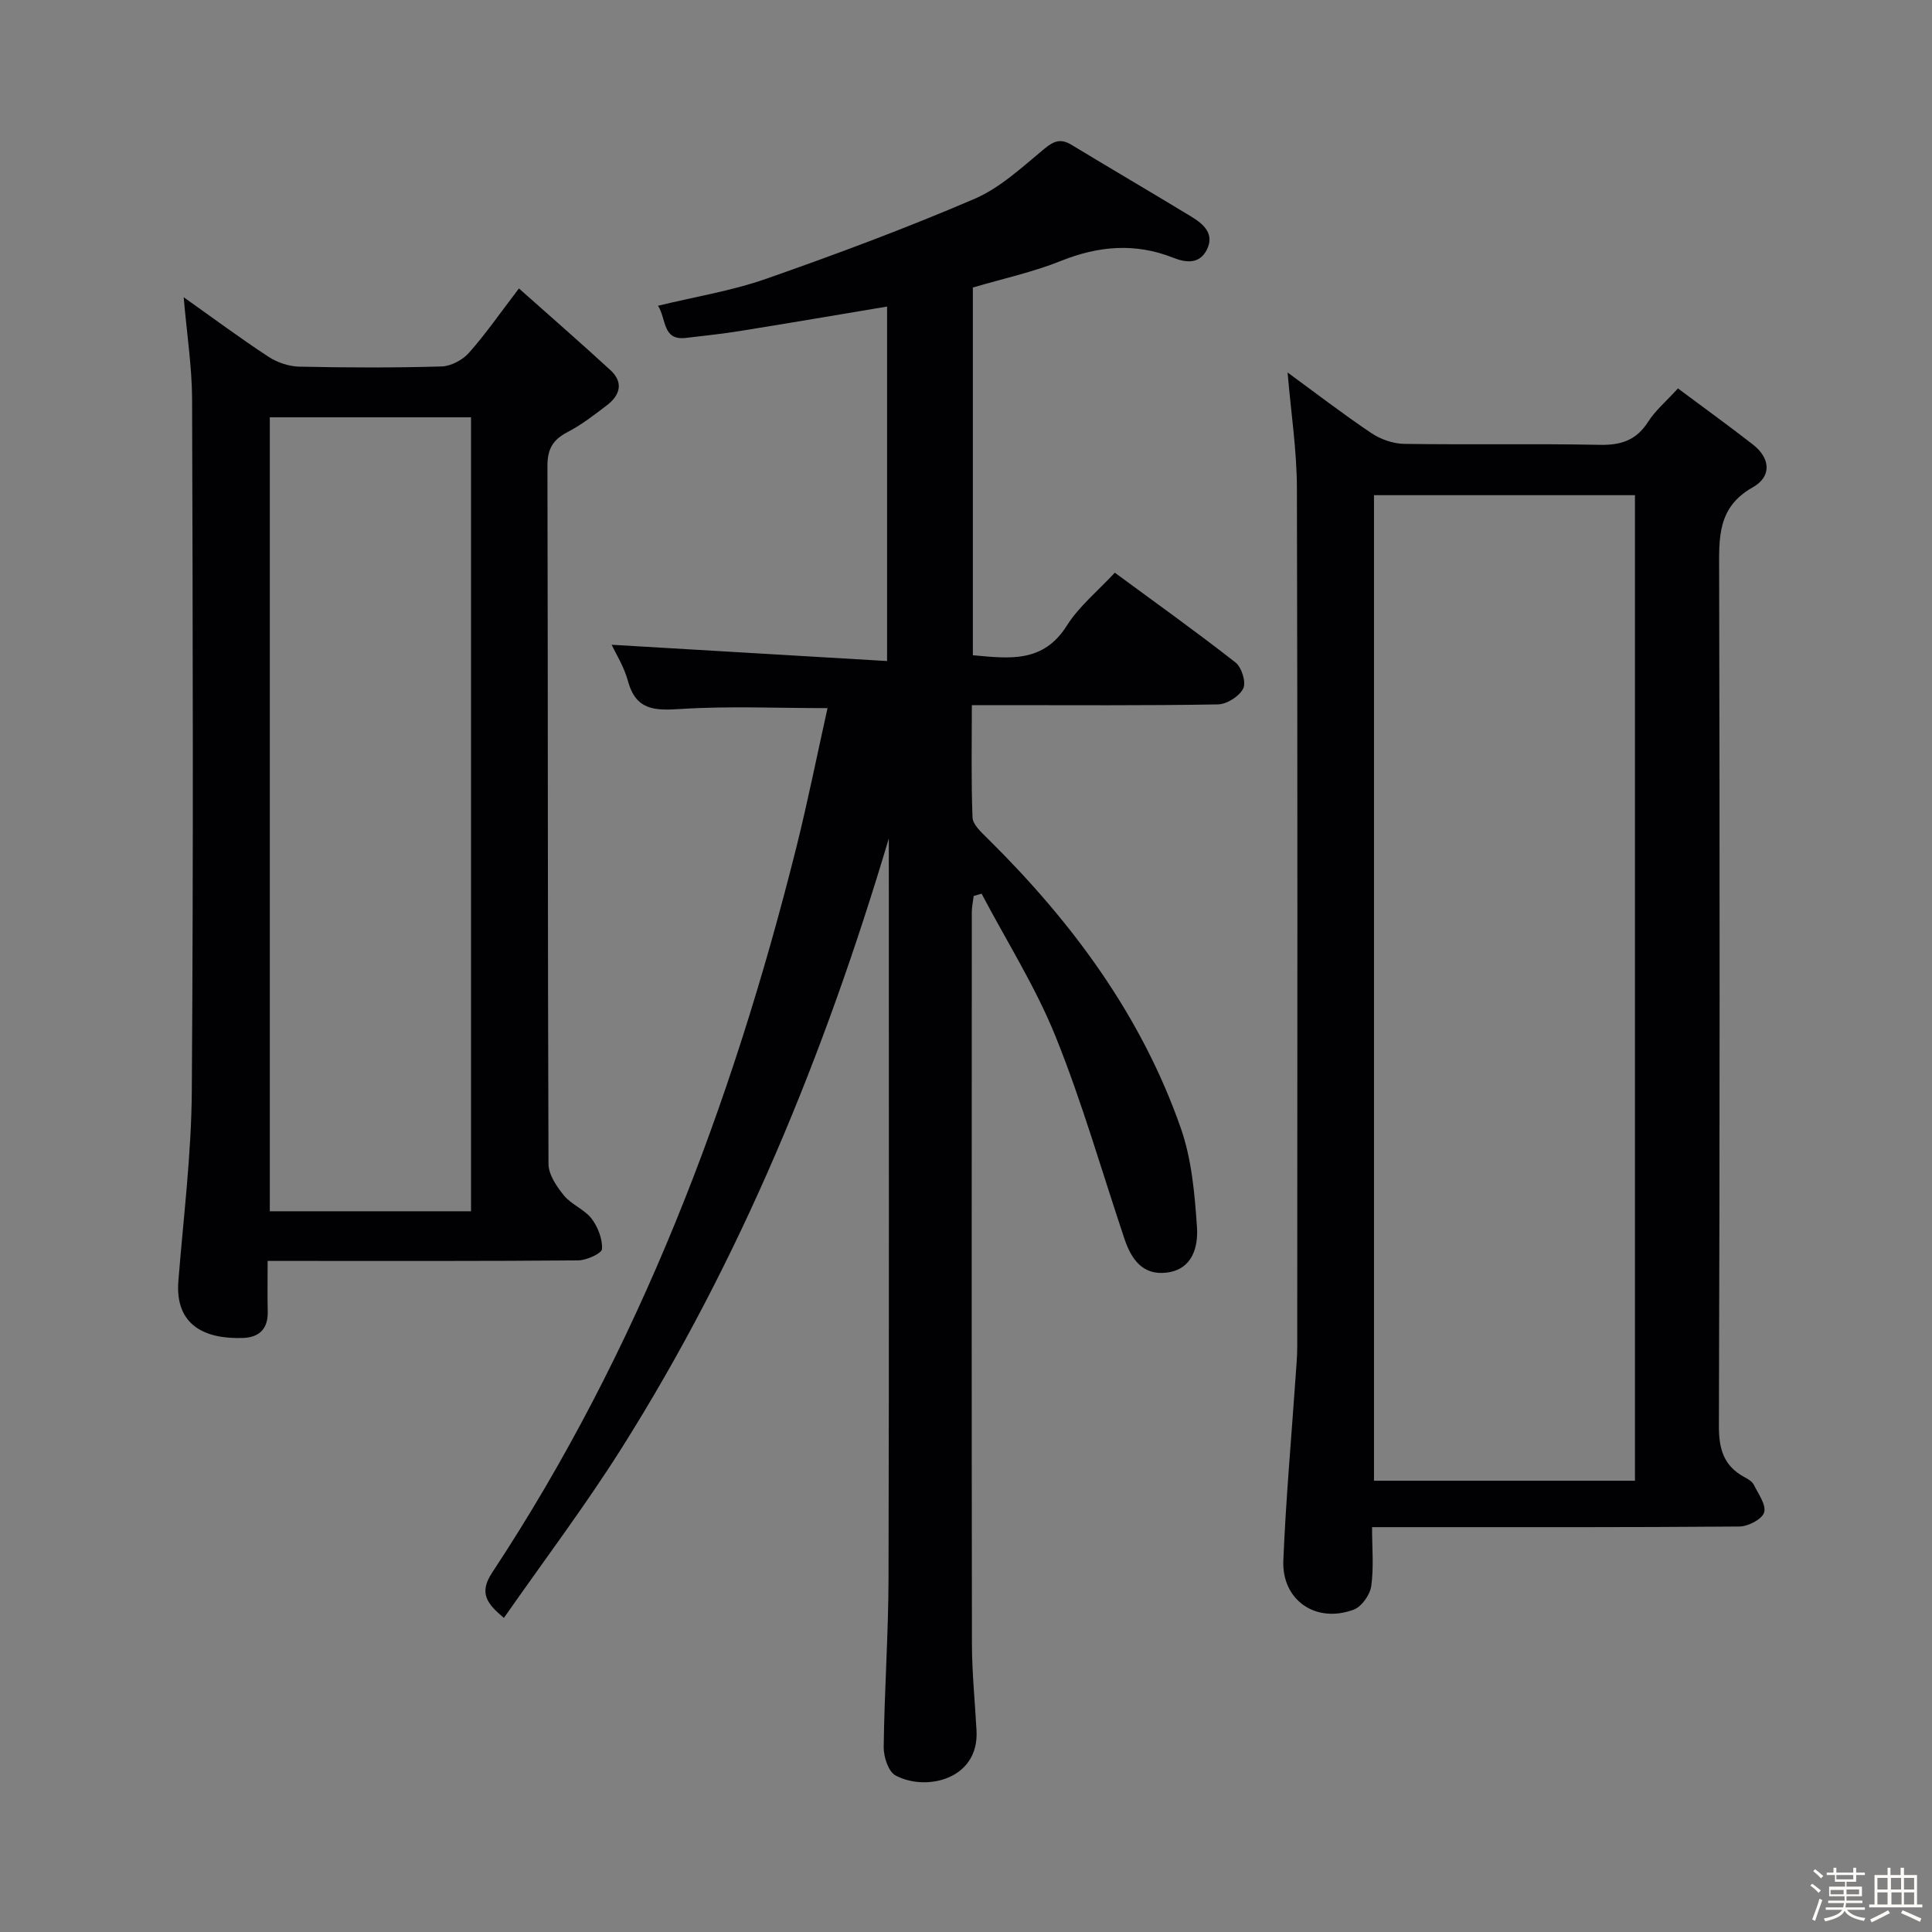 <svg enable-background="new 0 0 400 400" viewBox="0 0 400 400" xmlns="http://www.w3.org/2000/svg"><rect x="0" y="0" width="400" height="400" fill="#808080" stroke="none"/><path d="m374.8 390.4.4-.4c.7.5 1.3 1 1.8 1.4l-.5.5c-.5-.6-1.1-1.1-1.7-1.5zm1 7.3-.6-.3c.5-1.4 1.1-2.8 1.5-4.3.2.1.4.2.6.3-.5 1.3-1 2.8-1.5 4.3zm-.4-10.3.4-.4c.4.3 1 .8 1.7 1.4l-.5.5c-.4-.5-1-1-1.6-1.5zm2.5.3h1.7v-1h.6v1h3.5v-1h.6v1h1.8v.5h-1.8v1.4h-2v1h3.2v2h-3.2v.9h3.3v.5h-3.4c0 .3-.1.6-.1.9h4v.5h-3.7c.7.9 1.9 1.5 3.8 1.7-.1.2-.2.4-.3.6-2.1-.4-3.5-1.1-4-2.1-.4 1-1.8 1.7-4 2.2-.1-.2-.2-.4-.3-.6 2.1-.4 3.4-1 3.8-1.8h-3.4v-.5h3.6c.1-.3.1-.6.2-.9h-3.3v-.5h3.4c0-.3 0-.6 0-.9h-3.2v-2h3.3v-1h-2.1v-1.4h-1.7v-.5zm1.1 3.5v1h2.7c0-.3 0-.4 0-.4 0-.1 0-.2 0-.2 0-.1 0-.2 0-.3h-2.7zm1.2-3v.9h3.5v-.9zm4.7 3h-2.6v.6.4h2.6z" fill="#fcfbfa"/><path d="m393.6 386.7h.6v1.5h2.7v6.1h1.1v.6h-11v-.6h1.1v-6.1h2.7v-1.5h.6v1.5h2.1v-1.5zm-2.7 8.8.4.6c-1.2.6-2.5 1.3-3.8 1.9-.1-.2-.2-.4-.3-.6 1.2-.6 2.5-1.2 3.7-1.9zm-2.2-6.7v2.4h2.1v-2.4zm0 3v2.5h2.1v-2.5zm2.8-3v2.4h2.1v-2.4zm.1 3v2.5h2.1v-2.5h-2.2zm5.9 6.1c-1.4-.7-2.7-1.3-3.9-1.8l.3-.6c1.5.6 2.7 1.2 3.9 1.7zm-1.2-9.1h-2.1v2.4h2.1zm-2.1 3v2.5h2.1v-2.5z" fill="#fcfbfa"/><g fill="#010104"><path d="m171.33 146.61c-10.55 0-20.53-.46-30.42.18-5.38.35-9.26.28-10.91-5.82-.8-2.97-2.54-5.69-3.36-7.48 18.65 1.1 37.63 2.22 57.02 3.37 0-25.22 0-49.28 0-73.39-10.11 1.69-20.18 3.41-30.26 5.03-3.77.61-7.57 1.01-11.37 1.46-4.91.58-4.01-3.8-5.79-6.66 7.69-1.87 15.24-3.08 22.33-5.56 14.54-5.09 29-10.48 43.15-16.55 5.36-2.3 9.93-6.61 14.53-10.41 2.01-1.66 3.41-2.12 5.62-.78 8.24 5 16.56 9.85 24.79 14.86 2.5 1.52 4.88 3.55 3.18 6.88-1.52 2.97-4.27 2.68-6.97 1.61-7.84-3.1-15.43-2.45-23.21.67-5.81 2.33-12.01 3.67-18.24 5.51v76.13c7.51.68 14.54 1.67 19.45-6.12 2.51-3.99 6.38-7.13 9.94-10.97 8.49 6.25 16.88 12.24 24.98 18.58 1.28 1 2.25 4.13 1.61 5.4-.82 1.62-3.39 3.26-5.24 3.29-14.99.26-29.99.15-44.98.15-1.8 0-3.59 0-5.97 0 0 8.04-.16 15.66.14 23.26.06 1.46 1.77 3.02 3.01 4.24 17.51 17.27 31.93 36.68 40.11 60.07 2.26 6.45 2.88 13.6 3.35 20.49.27 4.05-.88 8.73-6.21 9.42-5.05.66-7.41-2.8-8.83-7.06-4.69-13.99-8.75-28.23-14.26-41.88-4.13-10.22-10.13-19.69-15.29-29.5-.55.16-1.09.31-1.64.47-.14 1.14-.39 2.29-.39 3.43-.02 50.49-.05 100.97.03 151.46.01 5.97.63 11.95.95 17.92.54 10.11-10.45 12.66-16.77 9.28-1.48-.79-2.48-3.87-2.45-5.87.14-11.64.97-23.28 1-34.92.13-49.98.06-99.97.06-149.96 0-1.08 0-2.16 0-3.25-13.25 44.52-30.61 87.1-55.41 126.38-7.53 11.92-16.05 23.2-24.28 35-3.5-2.92-5.23-5.14-2.46-9.34 30.47-46.15 49.7-97.04 63.05-150.37 2.35-9.46 4.27-19.03 6.41-28.65z"/><path d="m266.58 77.12c5.79 4.23 11.45 8.59 17.36 12.56 1.92 1.29 4.5 2.18 6.79 2.22 13.49.2 26.99-.07 40.48.2 4.42.09 7.58-.95 10.02-4.78 1.49-2.34 3.72-4.2 6.17-6.9 5.22 3.89 10.42 7.65 15.48 11.58 3.7 2.87 3.97 6.67 0 8.9-7.35 4.13-6.97 10.51-6.95 17.43.13 58.97.14 117.94-.05 176.91-.02 4.84 1.04 8.3 5.32 10.6.72.39 1.57.89 1.91 1.57.93 1.88 2.61 4.17 2.13 5.73-.43 1.41-3.32 2.9-5.13 2.91-23.32.19-46.64.13-69.96.13-1.8 0-3.6 0-6.08 0 0 4.36.38 8.35-.17 12.21-.26 1.8-1.98 4.25-3.61 4.86-7.82 2.94-14.93-1.92-14.59-10.18.53-12.78 1.68-25.53 2.56-38.29.14-1.99.32-3.98.32-5.96.02-59.3.09-118.61-.07-177.91-.03-7.76-1.23-15.5-1.93-23.79zm71.92 229.45c0-68.37 0-136.12 0-204.05-18.22 0-36.11 0-54.03 0v204.05z"/><path d="m38.03 61.54c6.18 4.38 11.75 8.52 17.55 12.32 1.81 1.19 4.21 2 6.36 2.05 9.83.21 19.66.25 29.49-.04 1.94-.06 4.33-1.33 5.65-2.81 3.41-3.83 6.35-8.09 10.36-13.34 6.48 5.77 12.81 11.27 18.97 16.94 2.7 2.49 1.99 5.14-.7 7.2-2.64 2.02-5.3 4.09-8.23 5.61-3.04 1.58-4.15 3.53-4.14 7.04.12 48.15.04 96.31.22 144.46.01 2.21 1.68 4.69 3.2 6.54 1.54 1.89 4.22 2.86 5.7 4.77 1.32 1.72 2.29 4.22 2.18 6.31-.04.9-3.18 2.34-4.92 2.36-19.33.17-38.66.11-57.98.11-1.82 0-3.64 0-6.33 0 0 3.68-.06 7.11.02 10.53.08 3.55-1.8 5.31-5.11 5.42-7.66.27-14.13-2.44-13.39-11.8 1.04-13.08 2.69-26.16 2.78-39.25.34-47.82.2-95.64.06-143.46-.04-6.71-1.1-13.42-1.74-20.96zm59.49 189.24c0-55.16 0-109.81 0-164.38-14.15 0-27.88 0-41.66 0v164.38z"/></g></svg>